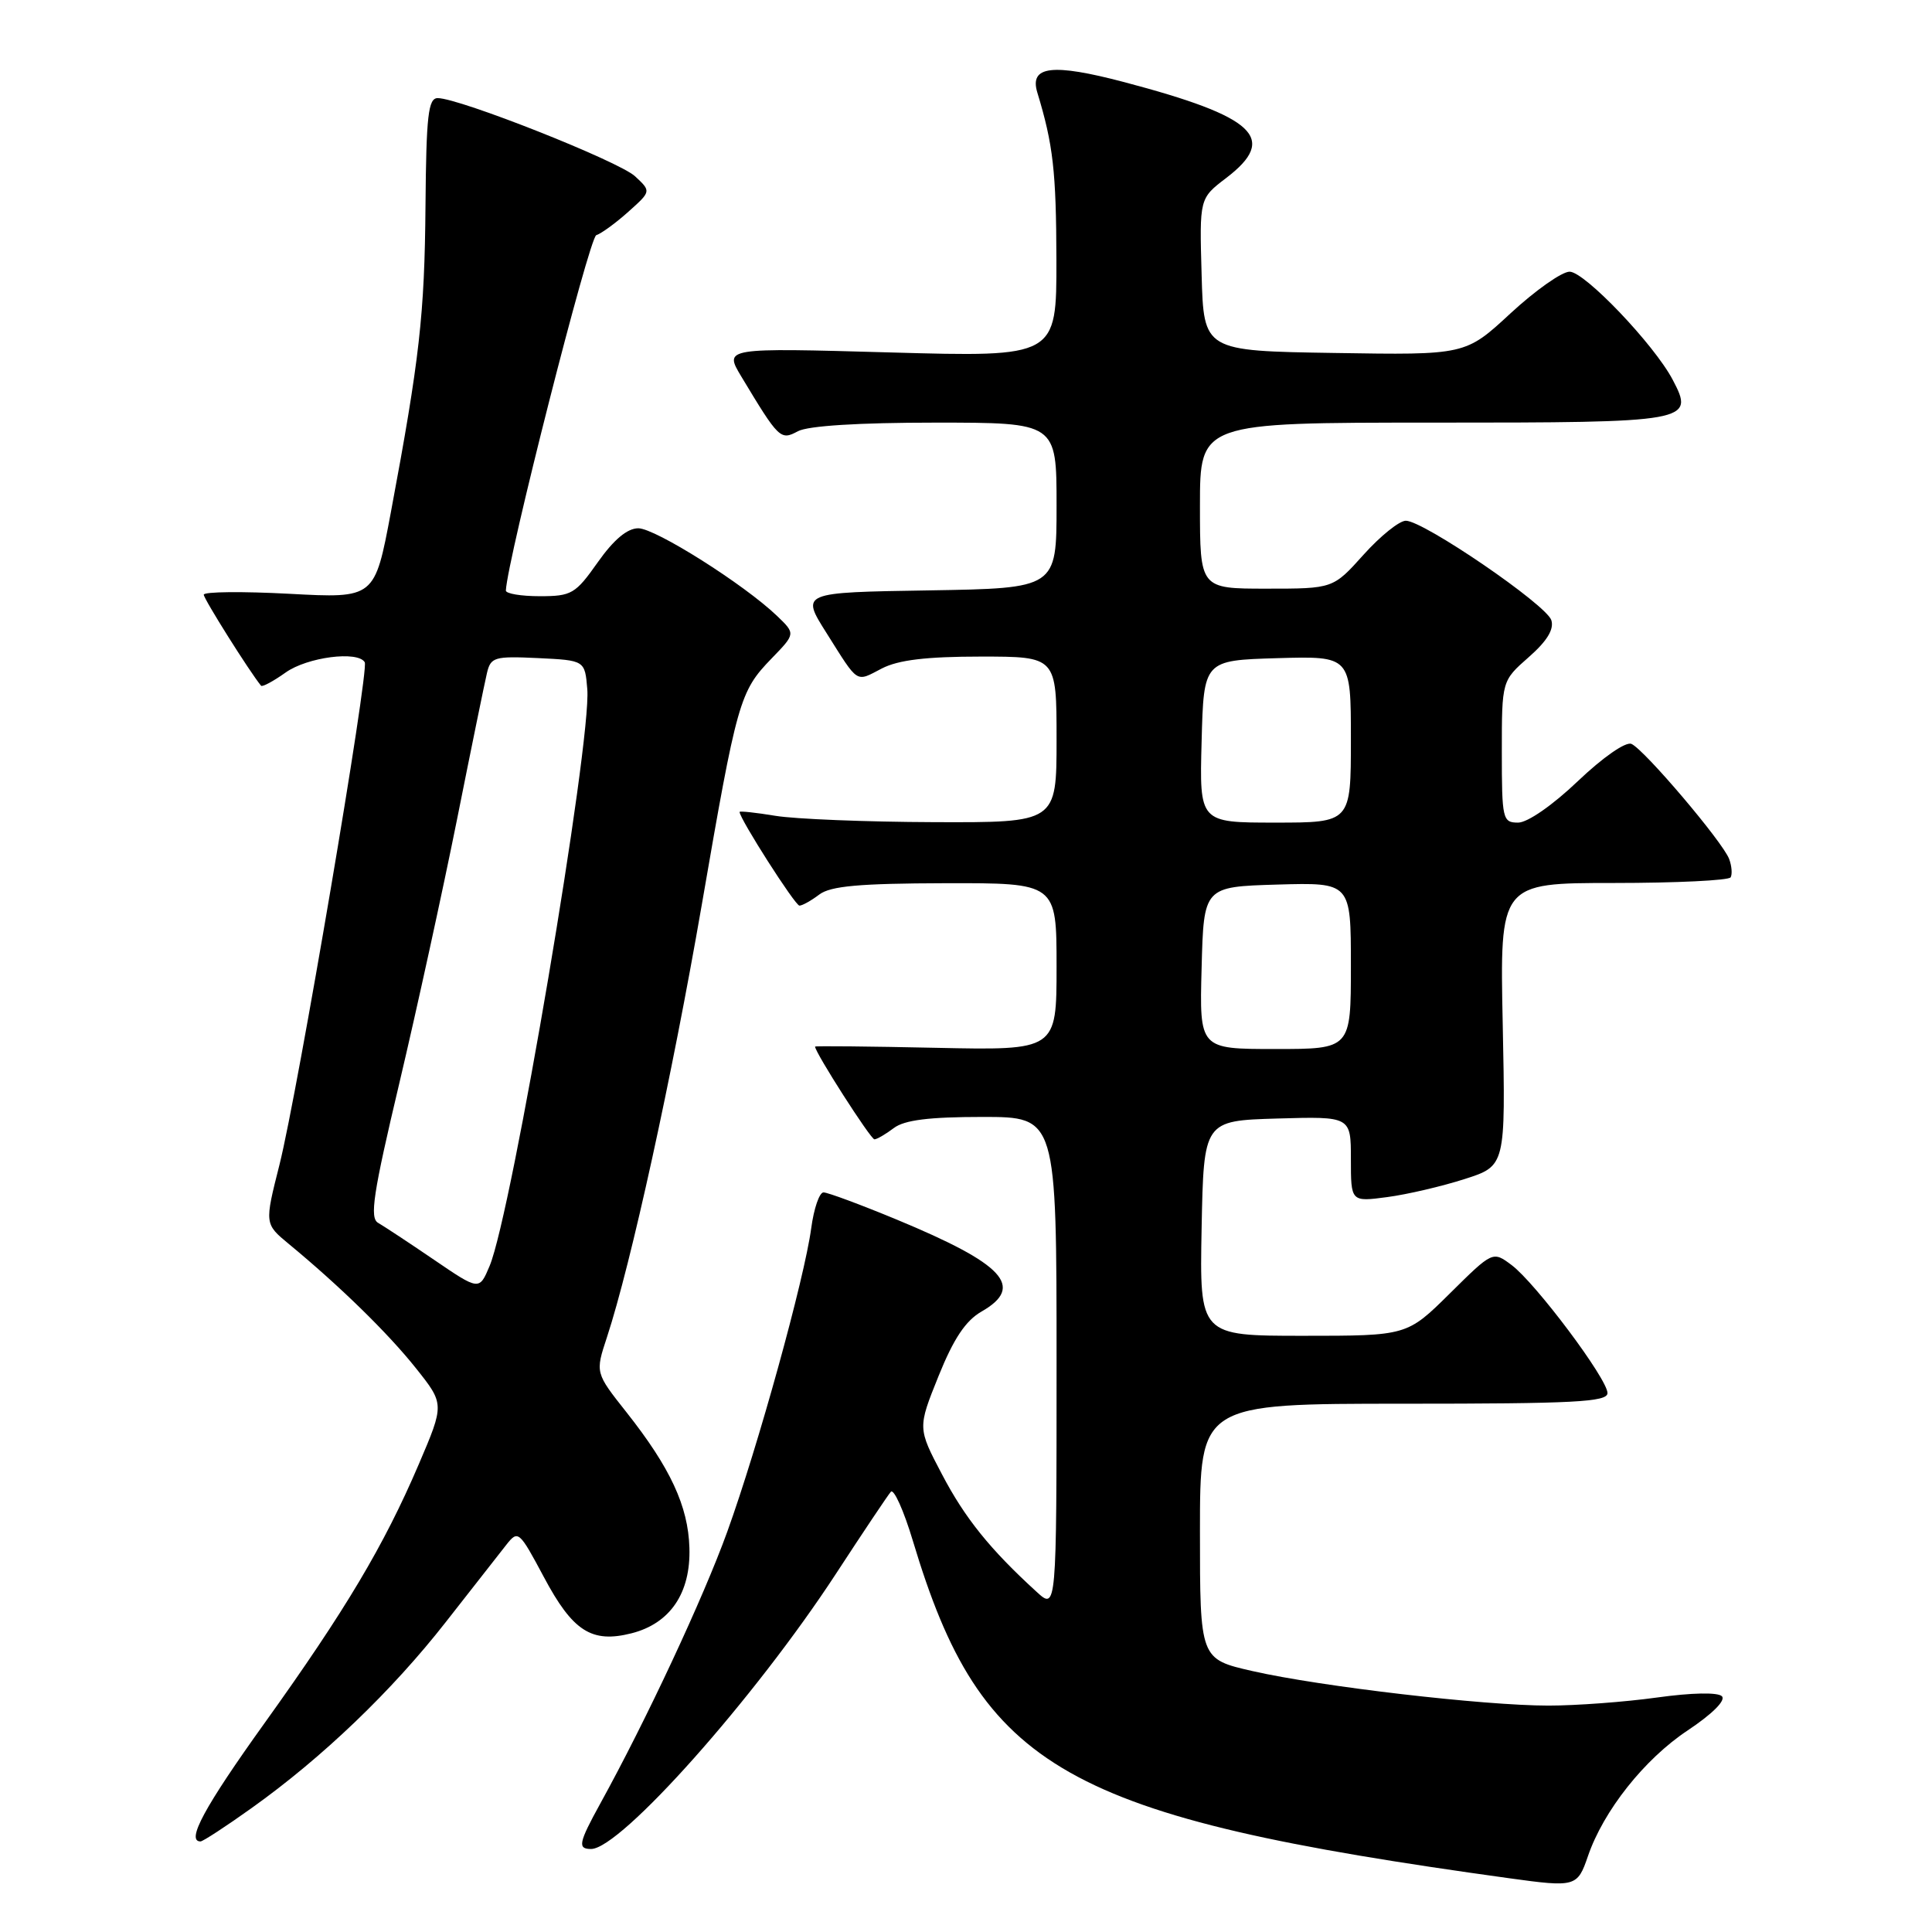<?xml version="1.0" encoding="UTF-8" standalone="no"?>
<!DOCTYPE svg PUBLIC "-//W3C//DTD SVG 1.1//EN" "http://www.w3.org/Graphics/SVG/1.1/DTD/svg11.dtd" >
<svg xmlns="http://www.w3.org/2000/svg" xmlns:xlink="http://www.w3.org/1999/xlink" version="1.1" viewBox="0 0 256 256">
 <g >
 <path fill="currentColor"
d=" M 210.41 245.95 C 212.47 239.93 217.90 233.09 223.61 229.30 C 226.87 227.13 228.71 225.31 228.16 224.76 C 227.62 224.22 224.16 224.29 219.56 224.93 C 215.32 225.52 208.85 226.00 205.17 226.00 C 196.61 226.00 174.99 223.48 165.98 221.43 C 159.00 219.84 159.00 219.84 159.00 202.92 C 159.00 186.00 159.00 186.00 186.00 186.00 C 208.60 186.00 213.00 185.77 213.00 184.59 C 213.00 182.72 203.48 170.02 200.30 167.63 C 197.80 165.76 197.80 165.76 192.12 171.38 C 186.44 177.00 186.44 177.00 172.69 177.00 C 158.95 177.00 158.95 177.00 159.22 162.75 C 159.50 148.50 159.50 148.50 169.25 148.21 C 179.00 147.93 179.00 147.93 179.00 153.59 C 179.00 159.26 179.00 159.26 183.82 158.62 C 186.47 158.27 191.08 157.19 194.07 156.23 C 199.50 154.49 199.50 154.49 199.12 135.74 C 198.73 117.00 198.73 117.00 213.81 117.00 C 222.10 117.00 229.08 116.66 229.32 116.25 C 229.55 115.84 229.47 114.74 229.12 113.82 C 228.29 111.58 217.86 99.29 216.17 98.57 C 215.41 98.25 212.40 100.34 209.08 103.50 C 205.74 106.69 202.41 109.00 201.16 109.00 C 199.10 109.00 199.00 108.56 199.00 99.60 C 199.00 90.21 199.00 90.21 202.56 87.08 C 204.99 84.95 205.94 83.39 205.56 82.18 C 204.91 80.13 188.62 69.00 186.28 69.00 C 185.42 69.00 182.91 71.02 180.68 73.50 C 176.64 78.00 176.64 78.00 167.82 78.00 C 159.00 78.00 159.00 78.00 159.00 67.00 C 159.00 56.00 159.00 56.00 189.88 56.00 C 224.03 56.00 224.58 55.90 221.64 50.32 C 219.19 45.66 209.97 36.00 207.98 36.00 C 206.95 36.00 203.43 38.49 200.15 41.52 C 194.18 47.05 194.18 47.05 176.84 46.77 C 159.50 46.50 159.50 46.50 159.22 36.39 C 158.93 26.29 158.93 26.29 162.47 23.59 C 169.39 18.31 166.40 15.49 148.96 10.88 C 139.43 8.37 136.38 8.73 137.45 12.26 C 139.55 19.16 139.95 22.69 139.98 34.41 C 140.00 47.32 140.00 47.32 117.97 46.70 C 95.94 46.08 95.94 46.08 98.22 49.88 C 103.22 58.19 103.42 58.38 105.73 57.14 C 107.08 56.42 113.80 56.00 123.93 56.00 C 140.00 56.00 140.00 56.00 140.00 66.98 C 140.00 77.95 140.00 77.95 123.06 78.23 C 106.12 78.50 106.12 78.50 109.50 83.85 C 113.83 90.72 113.33 90.40 116.86 88.57 C 119.03 87.45 122.76 87.00 129.95 87.00 C 140.00 87.00 140.00 87.00 140.00 98.00 C 140.00 109.00 140.00 109.00 123.75 108.94 C 114.81 108.91 105.36 108.53 102.75 108.10 C 100.14 107.67 98.00 107.44 98.00 107.59 C 98.00 108.48 105.36 120.00 105.93 120.00 C 106.31 120.00 107.49 119.34 108.56 118.53 C 110.06 117.40 113.87 117.06 125.25 117.03 C 140.00 117.00 140.00 117.00 140.00 128.09 C 140.00 139.18 140.00 139.18 124.00 138.84 C 115.20 138.65 108.00 138.58 108.00 138.68 C 108.00 139.47 115.38 150.99 115.87 150.97 C 116.22 150.95 117.37 150.28 118.44 149.47 C 119.84 148.41 123.11 148.00 130.19 148.00 C 140.00 148.00 140.00 148.00 140.00 180.67 C 140.00 213.35 140.00 213.35 137.35 210.92 C 131.21 205.32 127.85 201.15 124.82 195.36 C 121.59 189.22 121.59 189.22 124.36 182.34 C 126.36 177.38 127.95 174.99 130.07 173.78 C 135.82 170.48 133.05 167.50 118.77 161.58 C 114.01 159.61 109.67 158.00 109.12 158.00 C 108.57 158.00 107.84 160.14 107.49 162.75 C 106.59 169.44 100.44 191.69 96.36 202.98 C 93.20 211.72 85.64 227.92 79.53 239.00 C 76.67 244.20 76.51 245.00 78.32 245.00 C 82.23 245.00 100.02 225.00 110.79 208.50 C 114.38 203.00 117.64 198.13 118.04 197.67 C 118.43 197.22 119.75 200.14 120.96 204.17 C 130.08 234.56 140.98 240.72 200.00 248.88 C 208.76 250.09 209.02 250.02 210.41 245.95 Z  M 33.35 239.57 C 42.73 232.88 51.92 224.07 59.07 214.93 C 62.61 210.41 66.22 205.80 67.10 204.68 C 68.65 202.72 68.80 202.85 72.05 208.94 C 75.89 216.16 78.39 217.76 83.68 216.42 C 88.80 215.12 91.54 211.08 91.35 205.09 C 91.19 199.58 88.82 194.48 83.01 187.13 C 78.87 181.90 78.87 181.90 80.42 177.20 C 83.60 167.53 89.03 142.75 92.97 120.00 C 97.67 92.79 98.00 91.63 102.24 87.25 C 105.42 83.97 105.42 83.97 102.96 81.61 C 98.60 77.43 86.83 70.00 84.58 70.00 C 83.12 70.00 81.33 71.50 79.21 74.50 C 76.25 78.70 75.74 79.00 71.52 79.00 C 69.03 79.00 67.02 78.66 67.03 78.25 C 67.22 74.14 78.07 31.48 79.01 31.16 C 79.69 30.94 81.61 29.54 83.27 28.05 C 86.29 25.35 86.29 25.35 84.15 23.36 C 82.03 21.38 60.87 13.00 58.00 13.00 C 56.74 13.00 56.48 15.31 56.38 27.25 C 56.26 41.72 55.60 47.53 51.79 67.89 C 49.65 79.29 49.65 79.29 38.33 78.68 C 32.10 78.35 27.00 78.40 27.00 78.80 C 27.00 79.36 33.07 89.01 34.59 90.86 C 34.75 91.06 36.22 90.27 37.85 89.11 C 40.72 87.07 47.41 86.20 48.33 87.75 C 48.94 88.79 39.45 144.70 37.03 154.34 C 35.05 162.17 35.05 162.17 38.28 164.84 C 45.05 170.43 51.44 176.68 55.10 181.28 C 58.90 186.05 58.90 186.05 55.47 194.07 C 50.86 204.83 45.78 213.36 35.02 228.37 C 27.09 239.43 24.62 244.00 26.57 244.00 C 26.88 244.00 29.94 242.01 33.35 239.57 Z  M 159.22 128.25 C 159.50 117.50 159.50 117.50 169.25 117.21 C 179.00 116.93 179.00 116.93 179.00 127.96 C 179.00 139.00 179.00 139.00 168.97 139.00 C 158.93 139.00 158.93 139.00 159.22 128.25 Z  M 159.22 98.25 C 159.50 87.50 159.50 87.50 169.25 87.21 C 179.00 86.93 179.00 86.93 179.00 97.96 C 179.00 109.00 179.00 109.00 168.97 109.00 C 158.93 109.00 158.93 109.00 159.22 98.25 Z  M 57.50 166.92 C 54.20 164.67 50.87 162.48 50.11 162.04 C 48.95 161.40 49.44 158.17 52.92 143.50 C 55.23 133.73 58.66 118.04 60.55 108.62 C 62.43 99.20 64.22 90.47 64.52 89.20 C 65.02 87.07 65.50 86.93 71.28 87.20 C 77.50 87.50 77.50 87.50 77.82 91.33 C 78.39 98.31 67.81 160.80 64.87 167.76 C 63.50 171.01 63.50 171.01 57.50 166.92 Z "/>
</g>
</svg>